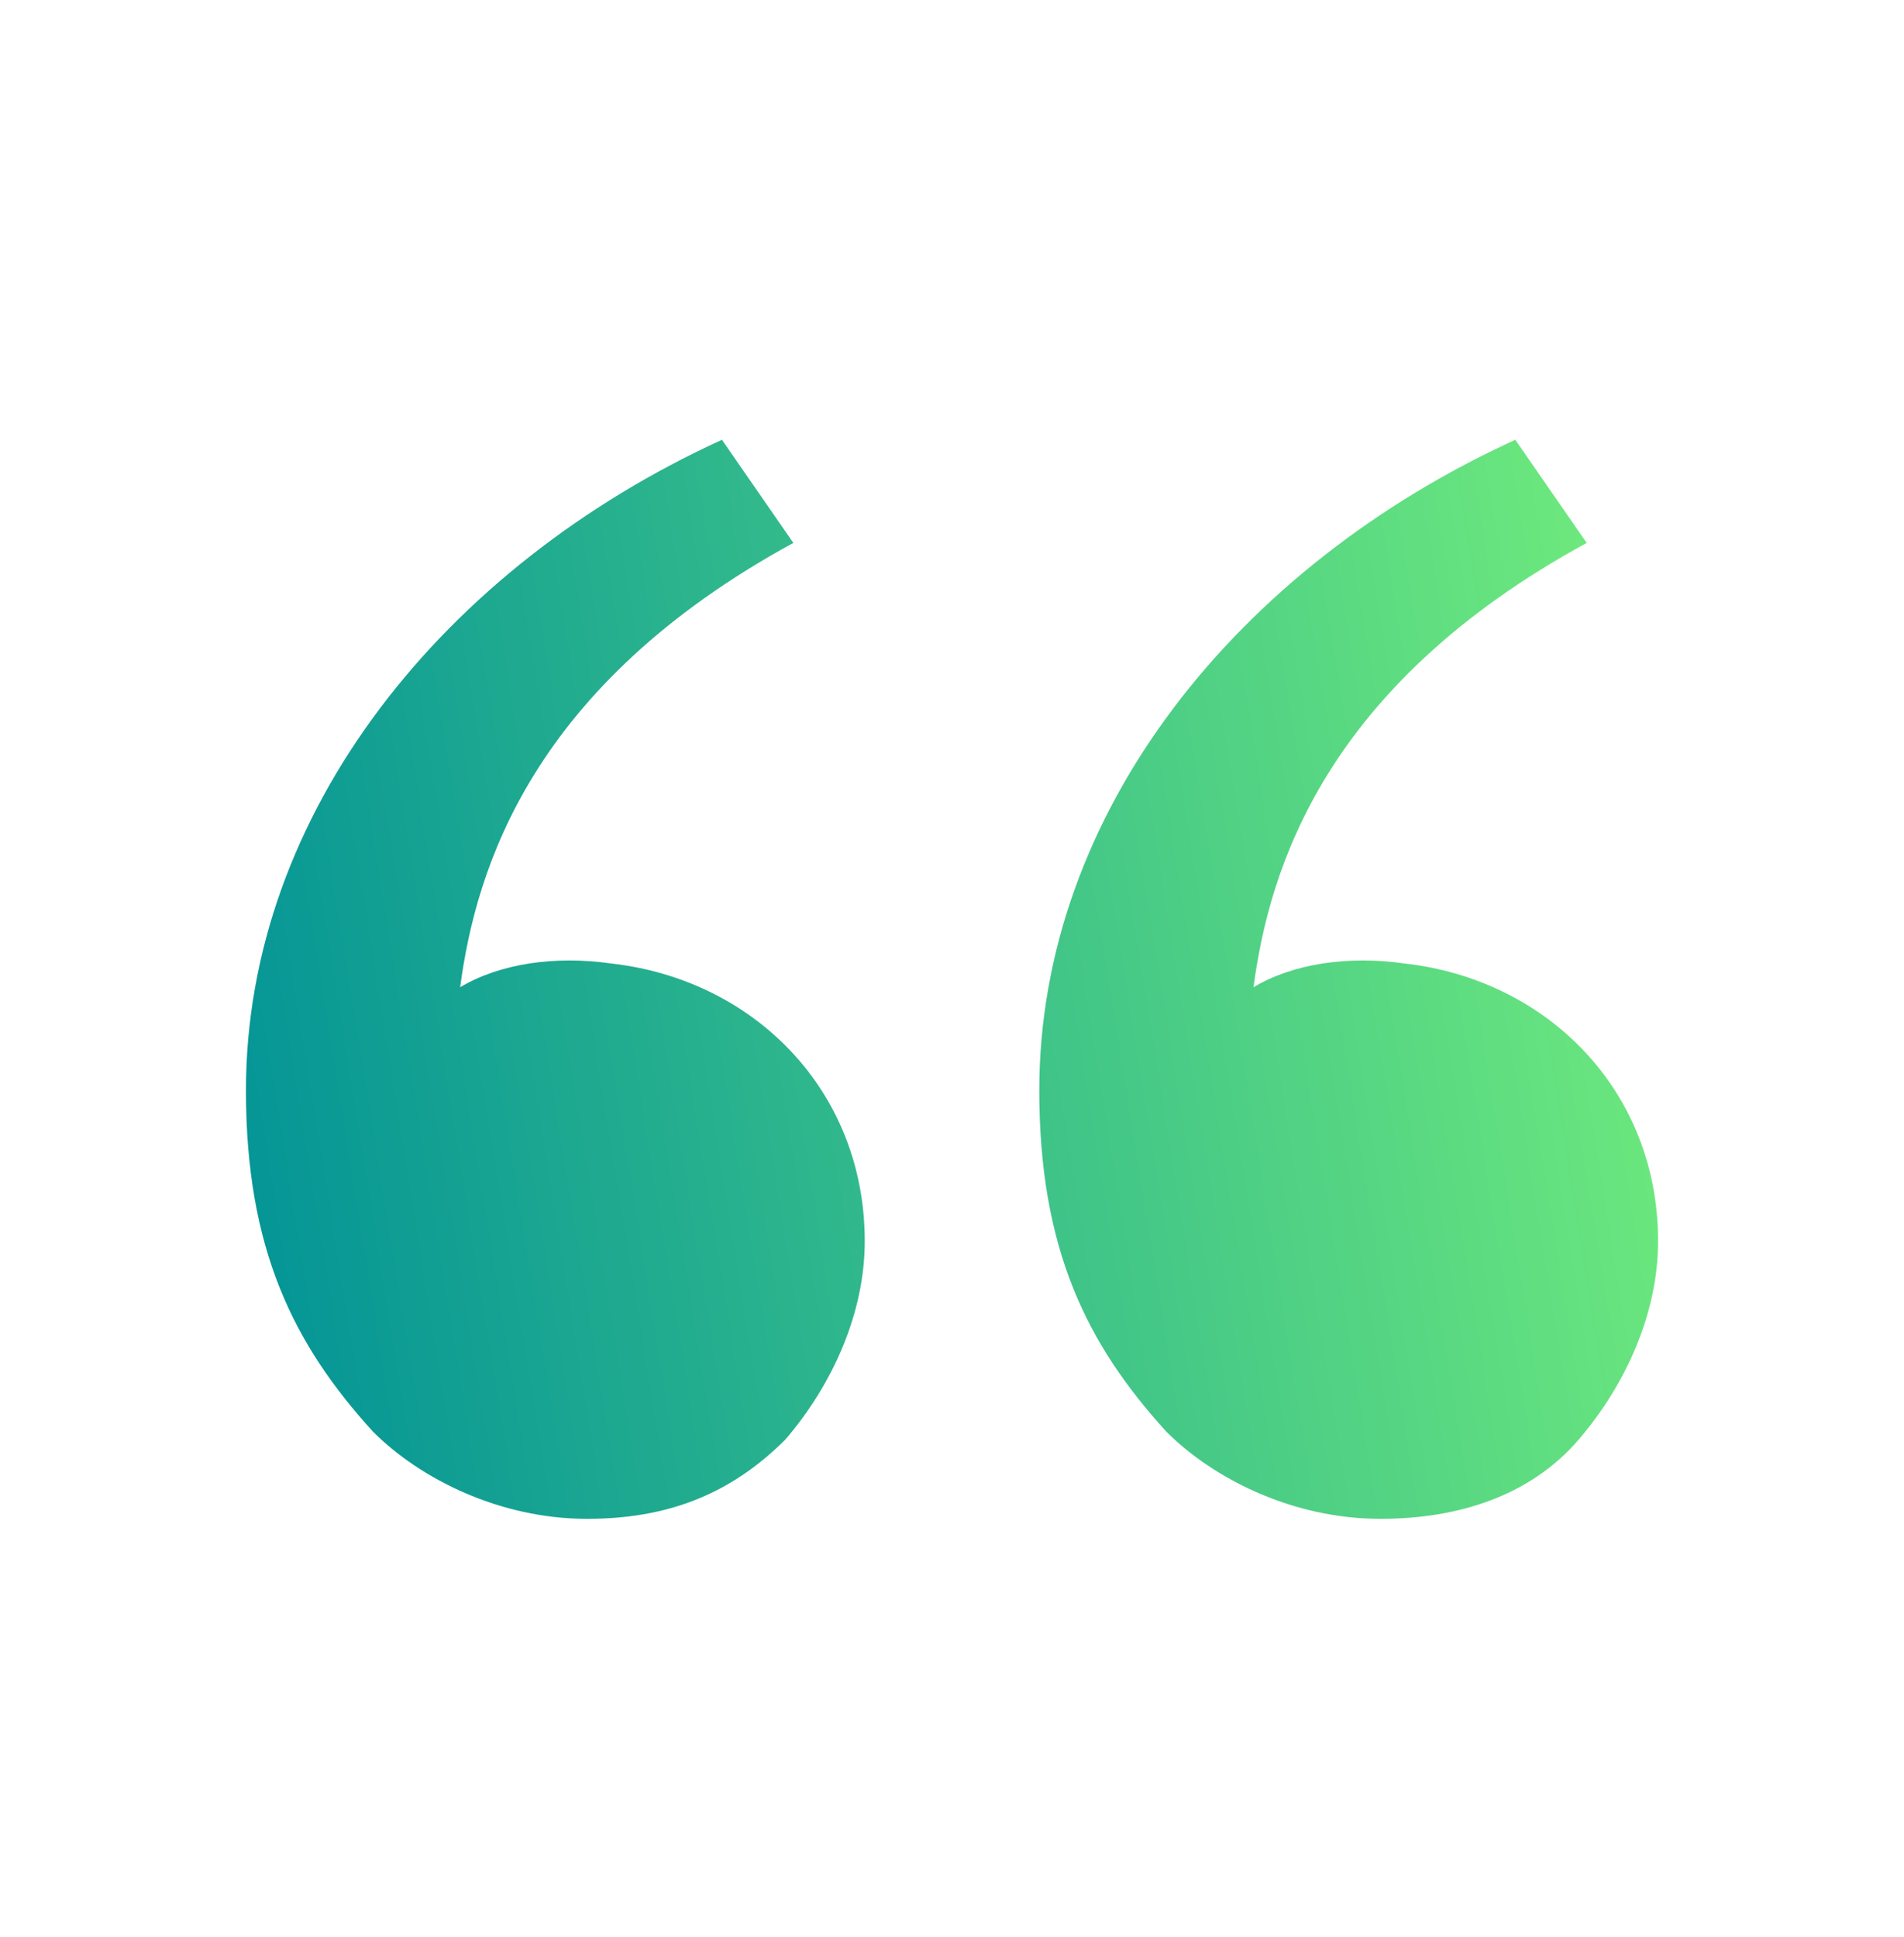 <svg width="58" height="59" viewBox="0 0 58 59" fill="none" xmlns="http://www.w3.org/2000/svg">
<path d="M11.359 43.603C8.942 40.945 7.492 38.045 7.492 33.211C7.492 24.753 13.534 17.261 21.992 13.395L24.167 16.536C16.192 20.886 14.501 26.445 14.017 30.07C15.226 29.345 16.917 29.103 18.609 29.345C22.959 29.828 26.342 33.211 26.342 37.803C26.342 39.978 25.375 42.153 23.925 43.845C22.234 45.536 20.3 46.261 17.884 46.261C15.226 46.261 12.809 45.053 11.359 43.603ZM35.526 43.603C33.109 40.945 31.659 38.045 31.659 33.211C31.659 24.753 37.7 17.261 46.159 13.395L48.334 16.536C40.359 20.886 38.667 26.445 38.184 30.07C39.392 29.345 41.084 29.103 42.776 29.345C47.126 29.828 50.509 33.211 50.509 37.803C50.509 39.978 49.542 42.153 48.092 43.845C46.642 45.536 44.467 46.261 42.05 46.261C39.392 46.261 36.975 45.053 35.526 43.603Z" fill="url(#paint0_linear_218_869)"/>
<defs>
<linearGradient id="paint0_linear_218_869" x1="50.489" y1="13.758" x2="3.557" y2="21.301" gradientUnits="userSpaceOnUse">
<stop stop-color="#73ED7C"/>
<stop offset="1" stop-color="#019297"/>
</linearGradient>
</defs>
</svg>
